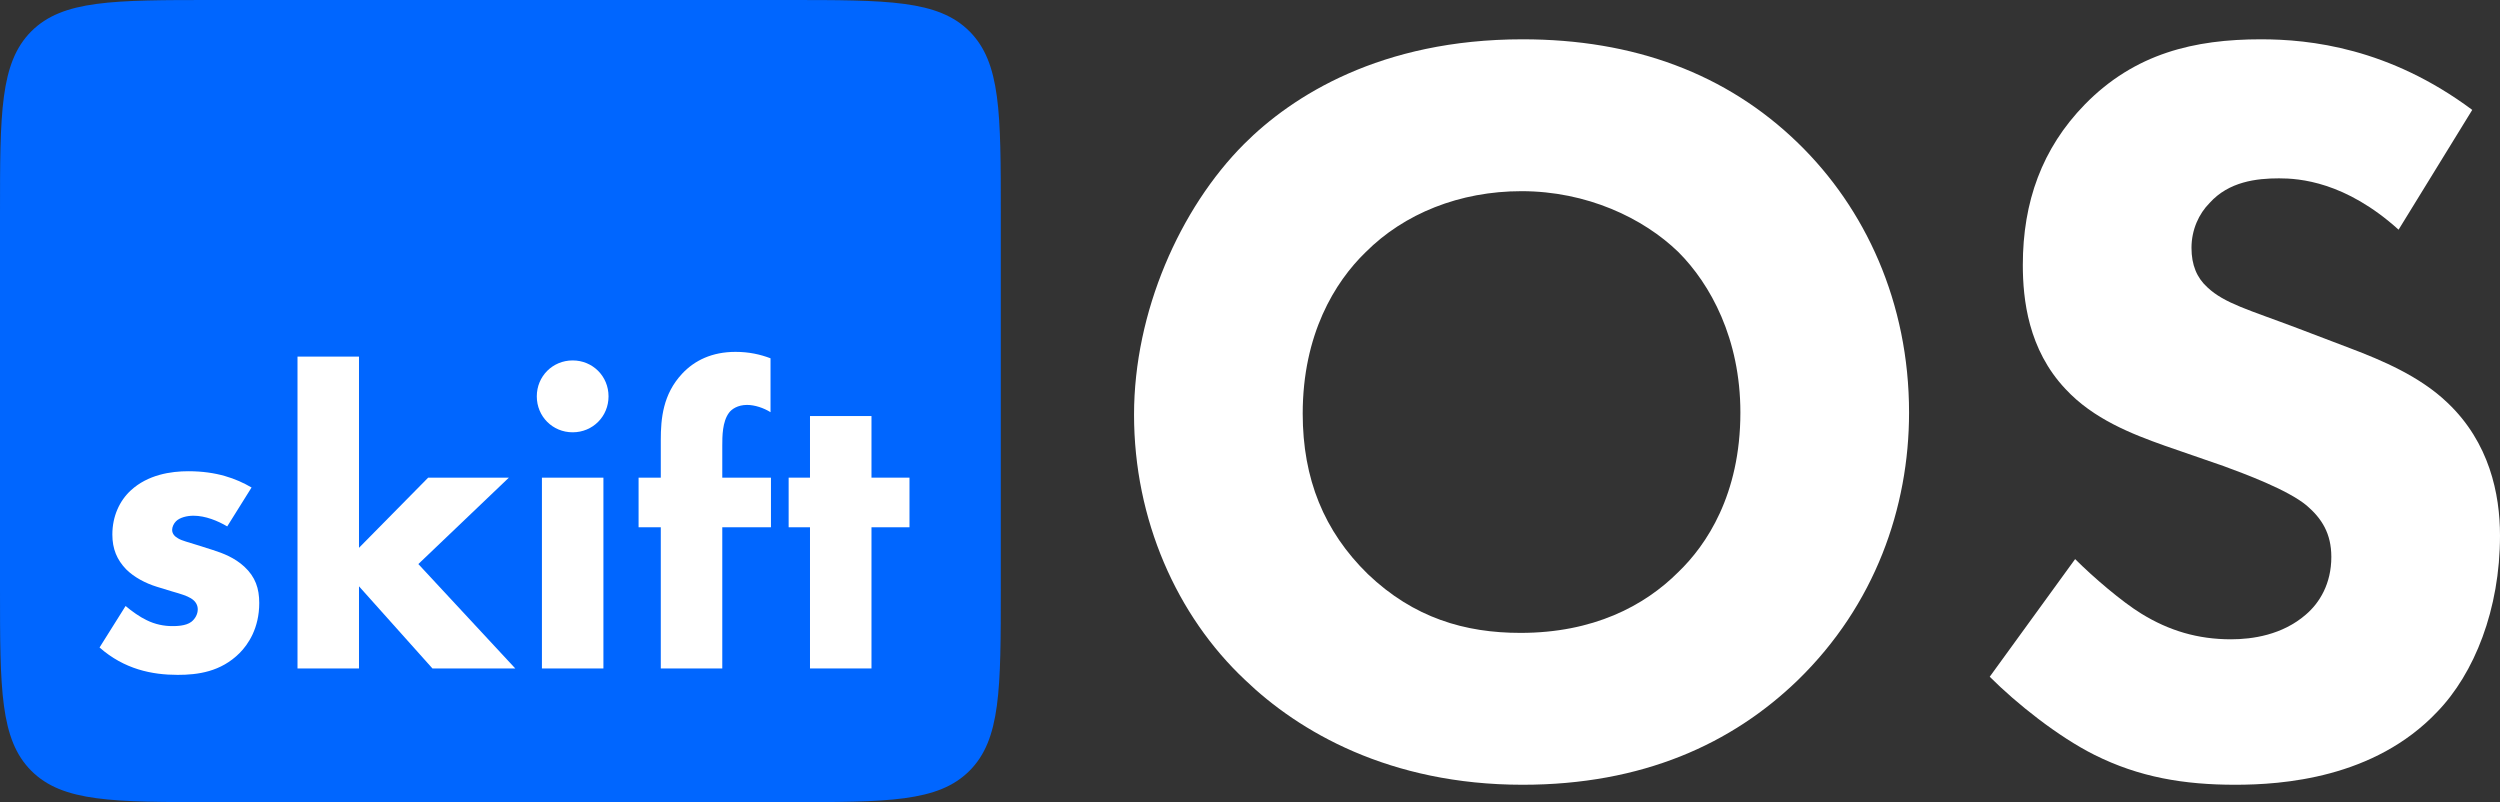 <svg xmlns="http://www.w3.org/2000/svg" width="374" height="120" fill="none" viewBox="0 0 374 120"><rect x="0" y="0" width="374" height="120" fill="#333333" stroke="none"/><path fill="#06F" d="M0 32C0 16.915 0 9.373 4.686 4.686C9.373 0 16.915 0 32 0H117.719C132.804 0 140.347 0 145.033 4.686C149.719 9.373 149.719 16.915 149.719 32V88C149.719 103.085 149.719 110.627 145.033 115.314C140.347 120 132.804 120 117.719 120H32C16.915 120 9.373 120 4.686 115.314C0 110.627 0 103.085 0 88V32Z"/><path fill="#fff" d="M37.633 72.928C35.334 71.584 32.395 70.496 28.179 70.496C25.56 70.496 22.111 71.008 19.555 73.376C17.895 74.912 16.808 77.216 16.808 79.968C16.808 82.144 17.511 83.744 18.853 85.152C20.066 86.368 21.791 87.264 23.452 87.776L25.752 88.48C27.093 88.864 27.924 89.12 28.562 89.504C29.393 90.016 29.584 90.656 29.584 91.168C29.584 91.872 29.201 92.576 28.626 93.024C27.796 93.664 26.327 93.664 25.752 93.664C24.538 93.664 23.197 93.408 21.919 92.768C20.961 92.32 19.683 91.424 18.789 90.656L14.892 96.864C18.597 100.128 22.749 100.96 26.582 100.96C29.584 100.96 33.034 100.512 35.845 97.696C37.122 96.416 38.783 93.984 38.783 90.208C38.783 88.032 38.208 86.304 36.547 84.768C35.078 83.424 33.417 82.784 31.82 82.272L29.393 81.504C28.243 81.12 27.285 80.928 26.646 80.544C26.199 80.288 25.752 79.904 25.752 79.264C25.752 78.816 26.007 78.304 26.327 77.984C26.902 77.408 27.988 77.152 28.946 77.152C30.734 77.152 32.587 77.92 33.992 78.752L37.633 72.928Z"/><path fill="#fff" d="M44.507 53.344V100H53.705V87.712L64.693 100H77.085L62.585 84.384L76.127 71.456H64.054L53.705 81.952V53.344H44.507Z"/><path fill="#fff" d="M81.072 71.456V100H90.271V71.456H81.072ZM80.305 59.296C80.305 62.304 82.669 64.672 85.671 64.672C88.674 64.672 91.037 62.304 91.037 59.296C91.037 56.288 88.674 53.92 85.671 53.92C82.669 53.92 80.305 56.288 80.305 59.296Z"/><path fill="#fff" d="M115.335 78.88V71.456H108.053V66.656C108.053 65.312 108.053 63.072 109.075 61.728C109.458 61.216 110.353 60.576 111.758 60.576C112.908 60.576 114.249 61.024 115.271 61.664V53.6C113.738 53.024 112.077 52.64 110.033 52.64C106.52 52.64 103.901 53.92 102.048 55.904C99.174 58.976 98.854 62.624 98.854 65.824V71.456H95.532V78.88H98.854V100H108.053V78.88H115.335Z"/><path fill="#fff" d="M136.059 78.88V71.456H130.374V62.24H121.175V71.456H117.981V78.88H121.175V100H130.374V78.88H136.059Z"/><path fill="#fff" d="M227.783 5.88C206.543 5.88 193.288 14.36 186.101 21.56C176.519 31.16 169.652 46.68 169.652 62.04C169.652 77.72 176.04 92.12 186.261 101.72C194.246 109.4 207.82 117.4 227.783 117.4C245.669 117.4 259.084 111.32 268.986 101.72C280.484 90.52 285.595 75.96 285.595 61.72C285.595 45.24 279.047 31.16 268.986 21.4C258.286 11 244.392 5.88 227.783 5.88ZM227.623 28.6C237.365 28.6 245.829 32.6 251.099 37.72C255.89 42.52 260.362 50.68 260.362 61.72C260.362 74.04 255.251 81.56 251.099 85.56C245.989 90.68 238.323 94.68 227.464 94.68C219.159 94.68 211.493 92.44 204.626 85.88C198.079 79.48 194.885 71.64 194.885 61.88C194.885 50.04 199.676 42.2 204.307 37.72C210.056 31.96 218.361 28.6 227.623 28.6Z"/><path fill="#fff" d="M369.848 16.44C357.391 7.16 345.573 5.88 338.227 5.88C328.326 5.88 319.382 7.96 311.877 15.64C305.488 22.2 302.614 30.2 302.614 39.64C302.614 44.76 303.412 52.28 309.002 58.2C313.154 62.68 318.903 64.92 323.854 66.68L332.638 69.72C335.672 70.84 342.22 73.24 345.094 75.64C347.33 77.56 348.767 79.8 348.767 83.32C348.767 87.32 347.011 90.2 344.935 91.96C341.421 95 336.949 95.64 333.755 95.64C328.805 95.64 324.493 94.36 320.341 91.8C317.466 90.04 313.154 86.36 310.439 83.64L297.663 101.24C301.656 105.24 307.884 110.2 313.314 112.92C320.021 116.28 326.729 117.4 334.394 117.4C341.421 117.4 355.155 116.44 364.578 106.52C370.167 100.76 374 91.16 374 80.12C374 73.88 372.403 66.2 366.175 60.28C362.022 56.28 356.273 53.88 351.642 52.12L343.657 49.08C336.47 46.36 332.797 45.4 330.242 43C328.645 41.56 327.847 39.64 327.847 37.08C327.847 34.36 328.964 31.96 330.561 30.36C333.436 27.16 337.588 26.68 340.942 26.68C343.976 26.68 350.843 27.16 358.828 34.36L369.848 16.44Z"/></svg>